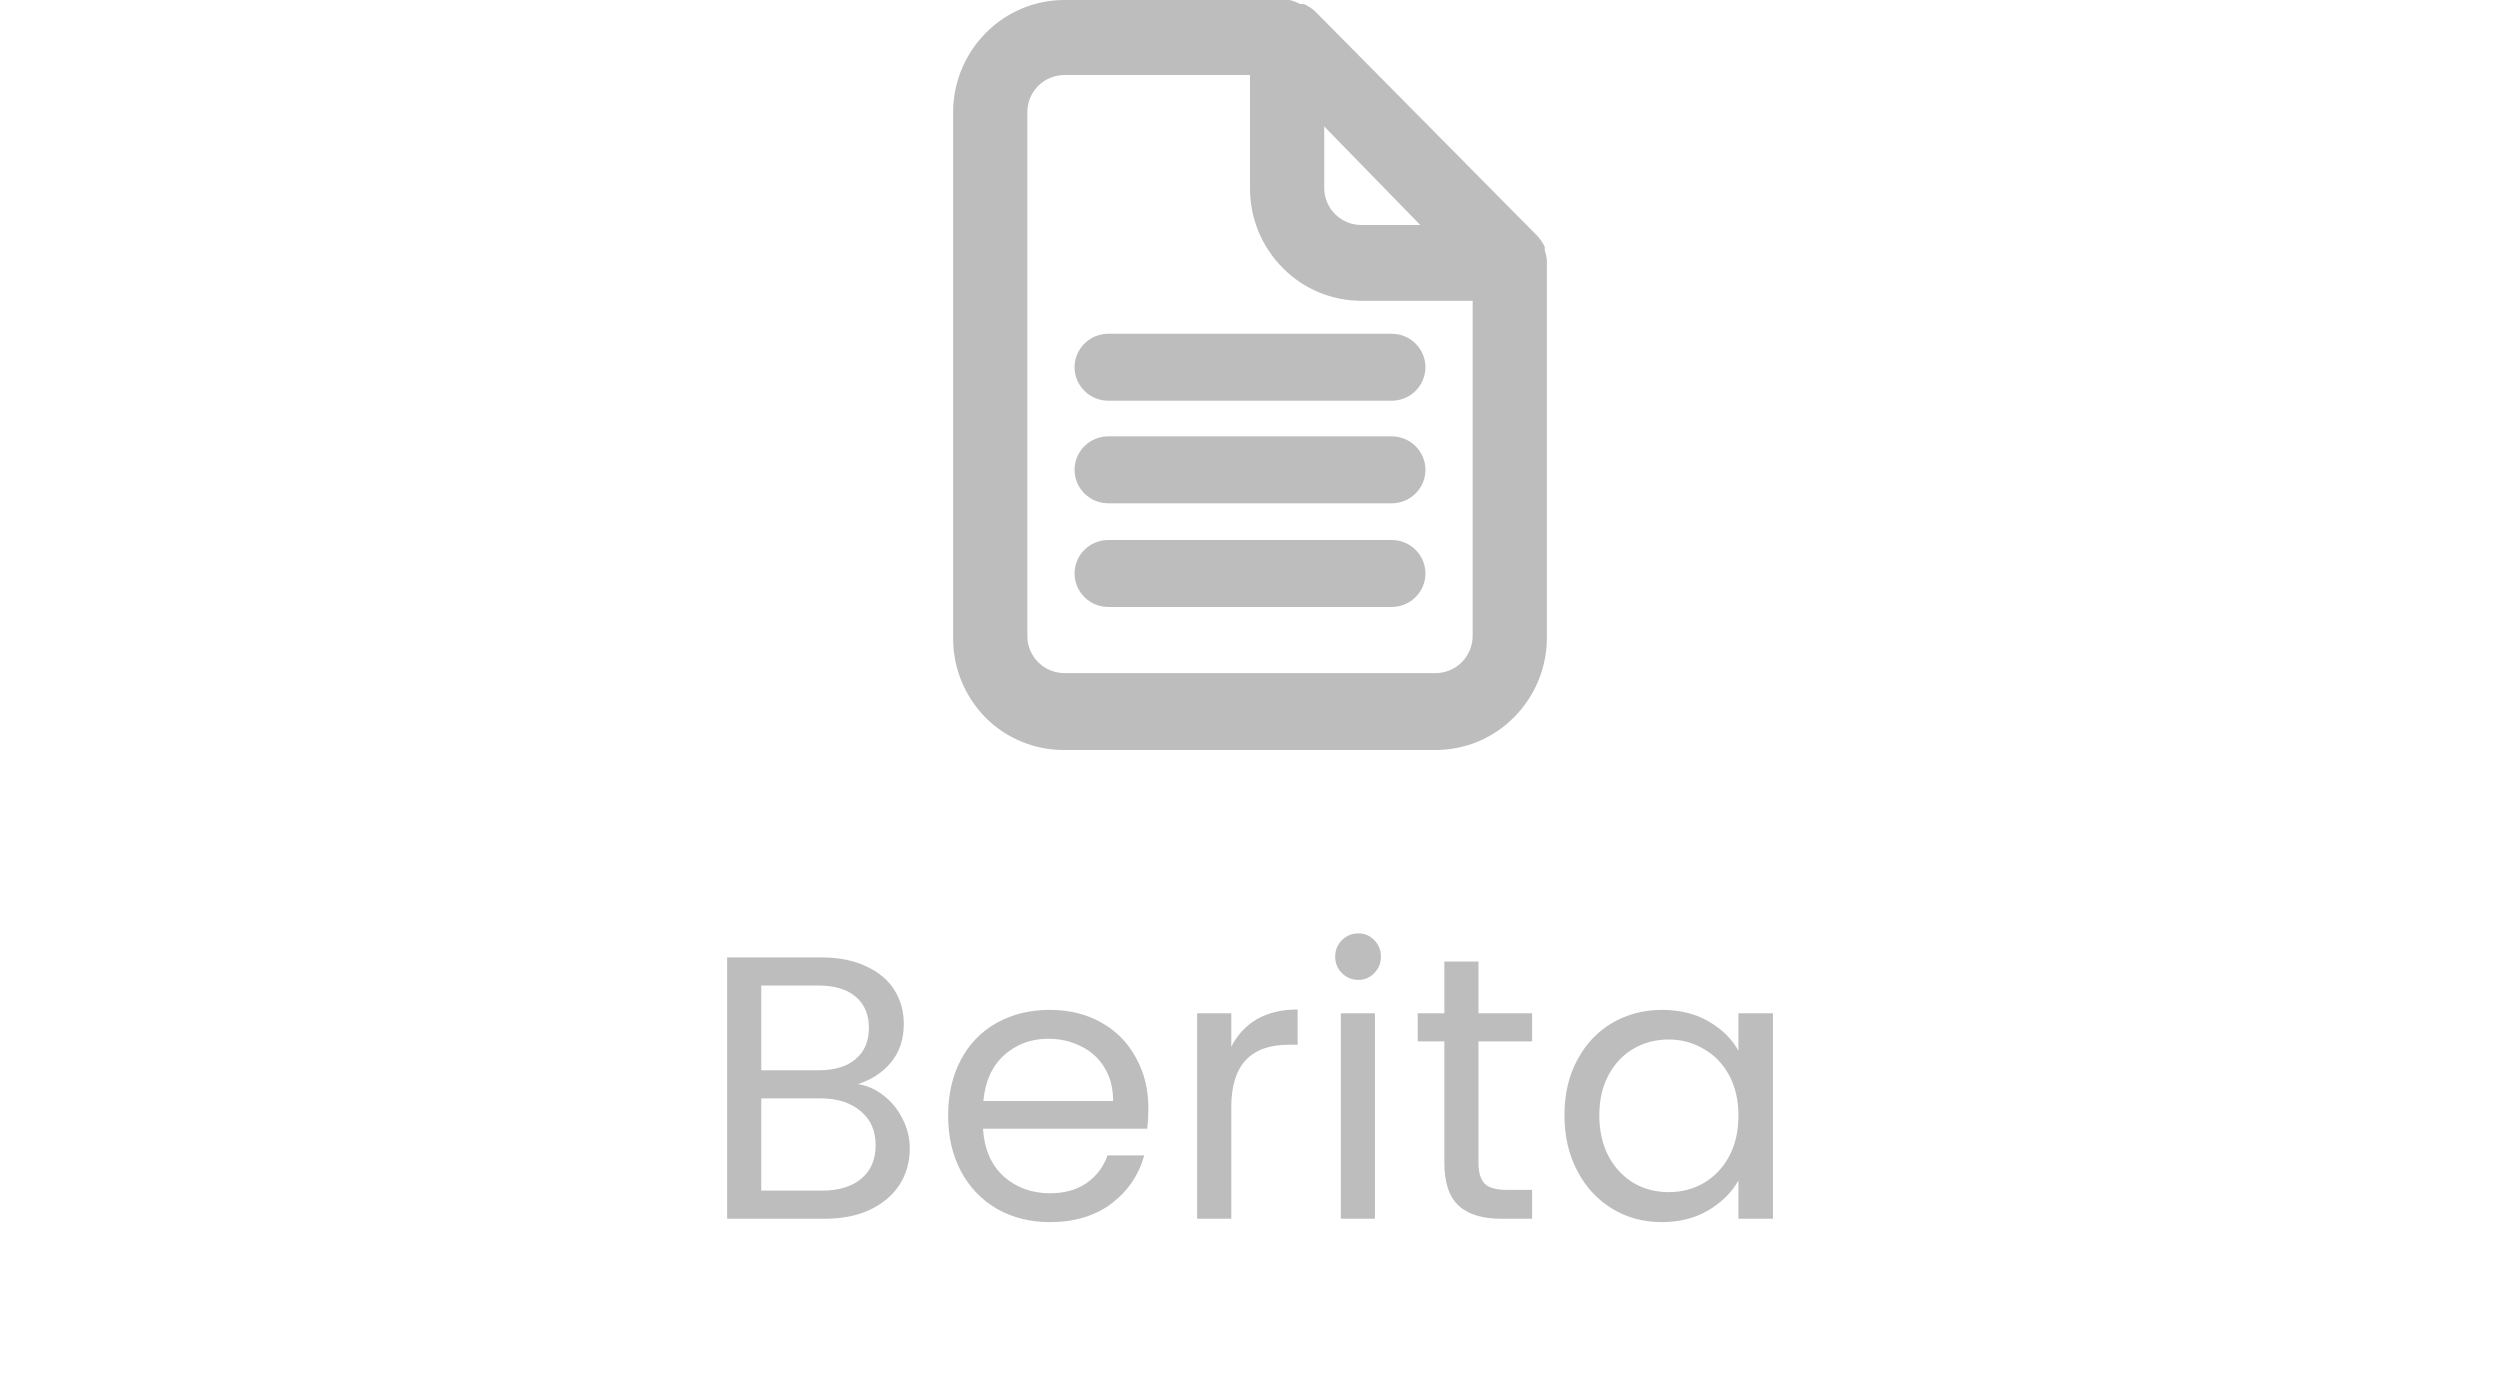 <svg width="80" height="44" viewBox="0 0 80 44" fill="none" xmlns="http://www.w3.org/2000/svg">
<path d="M27.456 34.692C27.761 34.74 28.037 34.864 28.285 35.064C28.541 35.264 28.741 35.512 28.884 35.808C29.037 36.104 29.113 36.42 29.113 36.756C29.113 37.18 29.005 37.564 28.788 37.908C28.573 38.244 28.256 38.512 27.84 38.712C27.433 38.904 26.948 39 26.389 39H23.268V30.636H26.268C26.837 30.636 27.32 30.732 27.721 30.924C28.12 31.108 28.421 31.36 28.62 31.68C28.82 32 28.921 32.36 28.921 32.76C28.921 33.256 28.785 33.668 28.512 33.996C28.248 34.316 27.896 34.548 27.456 34.692ZM24.36 34.248H26.197C26.709 34.248 27.105 34.128 27.384 33.888C27.665 33.648 27.805 33.316 27.805 32.892C27.805 32.468 27.665 32.136 27.384 31.896C27.105 31.656 26.701 31.536 26.172 31.536H24.36V34.248ZM26.293 38.1C26.837 38.1 27.261 37.972 27.564 37.716C27.869 37.46 28.02 37.104 28.02 36.648C28.02 36.184 27.86 35.82 27.541 35.556C27.221 35.284 26.793 35.148 26.256 35.148H24.36V38.1H26.293ZM36.748 35.46C36.748 35.668 36.736 35.888 36.712 36.12H31.456C31.496 36.768 31.716 37.276 32.116 37.644C32.524 38.004 33.016 38.184 33.592 38.184C34.064 38.184 34.456 38.076 34.768 37.86C35.088 37.636 35.312 37.34 35.44 36.972H36.616C36.44 37.604 36.088 38.12 35.56 38.52C35.032 38.912 34.376 39.108 33.592 39.108C32.968 39.108 32.408 38.968 31.912 38.688C31.424 38.408 31.04 38.012 30.76 37.5C30.48 36.98 30.34 36.38 30.34 35.7C30.34 35.02 30.476 34.424 30.748 33.912C31.02 33.4 31.4 33.008 31.888 32.736C32.384 32.456 32.952 32.316 33.592 32.316C34.216 32.316 34.768 32.452 35.248 32.724C35.728 32.996 36.096 33.372 36.352 33.852C36.616 34.324 36.748 34.86 36.748 35.46ZM35.62 35.232C35.62 34.816 35.528 34.46 35.344 34.164C35.16 33.86 34.908 33.632 34.588 33.48C34.276 33.32 33.928 33.24 33.544 33.24C32.992 33.24 32.52 33.416 32.128 33.768C31.744 34.12 31.524 34.608 31.468 35.232H35.62ZM39.401 33.492C39.593 33.116 39.865 32.824 40.217 32.616C40.577 32.408 41.013 32.304 41.525 32.304V33.432H41.237C40.013 33.432 39.401 34.096 39.401 35.424V39H38.309V32.424H39.401V33.492ZM43.47 31.356C43.262 31.356 43.086 31.284 42.942 31.14C42.798 30.996 42.726 30.82 42.726 30.612C42.726 30.404 42.798 30.228 42.942 30.084C43.086 29.94 43.262 29.868 43.47 29.868C43.67 29.868 43.838 29.94 43.974 30.084C44.118 30.228 44.19 30.404 44.19 30.612C44.19 30.82 44.118 30.996 43.974 31.14C43.838 31.284 43.67 31.356 43.47 31.356ZM43.998 32.424V39H42.906V32.424H43.998ZM47.311 33.324V37.2C47.311 37.52 47.379 37.748 47.515 37.884C47.651 38.012 47.887 38.076 48.223 38.076H49.027V39H48.043C47.435 39 46.979 38.86 46.675 38.58C46.371 38.3 46.219 37.84 46.219 37.2V33.324H45.367V32.424H46.219V30.768H47.311V32.424H49.027V33.324H47.311ZM50.062 35.688C50.062 35.016 50.198 34.428 50.47 33.924C50.742 33.412 51.114 33.016 51.586 32.736C52.066 32.456 52.598 32.316 53.182 32.316C53.758 32.316 54.258 32.44 54.682 32.688C55.106 32.936 55.422 33.248 55.63 33.624V32.424H56.734V39H55.63V37.776C55.414 38.16 55.09 38.48 54.658 38.736C54.234 38.984 53.738 39.108 53.17 39.108C52.586 39.108 52.058 38.964 51.586 38.676C51.114 38.388 50.742 37.984 50.47 37.464C50.198 36.944 50.062 36.352 50.062 35.688ZM55.63 35.7C55.63 35.204 55.53 34.772 55.33 34.404C55.13 34.036 54.858 33.756 54.514 33.564C54.178 33.364 53.806 33.264 53.398 33.264C52.99 33.264 52.618 33.36 52.282 33.552C51.946 33.744 51.678 34.024 51.478 34.392C51.278 34.76 51.178 35.192 51.178 35.688C51.178 36.192 51.278 36.632 51.478 37.008C51.678 37.376 51.946 37.66 52.282 37.86C52.618 38.052 52.99 38.148 53.398 38.148C53.806 38.148 54.178 38.052 54.514 37.86C54.858 37.66 55.13 37.376 55.33 37.008C55.53 36.632 55.63 36.196 55.63 35.7Z" fill="#BDBDBD"/>
<g clip-path="url(#clip0_348_647)">
<path d="M49.5 8.331C49.49 8.22 49.467 8.111 49.431 8.006V7.894C49.369 7.774 49.294 7.662 49.206 7.56L42.081 0.36C41.975 0.266 41.856 0.188 41.727 0.129H41.606C41.498 0.07 41.382 0.026 41.261 2.26877e-06H34.067C33.597 -0.001 33.132 0.092 32.698 0.274C32.265 0.455 31.873 0.72 31.545 1.054C30.873 1.733 30.497 2.648 30.5 3.6V20.4C30.495 20.876 30.585 21.348 30.765 21.789C30.944 22.23 31.209 22.632 31.545 22.971C31.875 23.301 32.268 23.561 32.702 23.738C33.135 23.915 33.599 24.004 34.067 24H45.942C46.41 24 46.874 23.906 47.306 23.725C47.737 23.544 48.128 23.279 48.455 22.946C48.791 22.606 49.056 22.204 49.235 21.763C49.415 21.322 49.505 20.85 49.5 20.374V8.331ZM42.375 4.046L45.449 7.2H43.567C43.409 7.2 43.252 7.169 43.107 7.108C42.961 7.048 42.829 6.959 42.718 6.847C42.607 6.736 42.52 6.603 42.461 6.458C42.402 6.312 42.373 6.157 42.375 6V4.046ZM47.125 20.331C47.127 20.49 47.098 20.647 47.038 20.794C46.979 20.941 46.891 21.075 46.779 21.189C46.667 21.302 46.532 21.391 46.384 21.452C46.235 21.512 46.076 21.542 45.916 21.54H34.067C33.909 21.54 33.753 21.509 33.607 21.448C33.461 21.388 33.329 21.299 33.218 21.187C33.107 21.076 33.02 20.943 32.961 20.798C32.902 20.652 32.873 20.497 32.875 20.34V3.6C32.873 3.443 32.902 3.288 32.961 3.142C33.02 2.997 33.107 2.864 33.218 2.752C33.329 2.641 33.461 2.552 33.607 2.492C33.753 2.431 33.909 2.4 34.067 2.4H40V6C39.995 6.476 40.085 6.948 40.264 7.389C40.444 7.83 40.709 8.232 41.045 8.571C41.373 8.906 41.765 9.171 42.198 9.352C42.631 9.533 43.097 9.626 43.567 9.626H47.125V20.331Z" fill="#BDBDBD"/>
<path fill-rule="evenodd" clip-rule="evenodd" d="M34.386 11.751C34.386 11.16 34.87 10.68 35.466 10.68H44.534C45.13 10.68 45.614 11.16 45.614 11.751C45.614 12.343 45.13 12.823 44.534 12.823H35.466C34.87 12.823 34.386 12.343 34.386 11.751Z" fill="#BDBDBD"/>
<path fill-rule="evenodd" clip-rule="evenodd" d="M34.386 15.034C34.386 14.443 34.87 13.963 35.466 13.963H44.534C45.13 13.963 45.614 14.443 45.614 15.034C45.614 15.626 45.13 16.106 44.534 16.106H35.466C34.87 16.106 34.386 15.626 34.386 15.034Z" fill="#BDBDBD"/>
<path fill-rule="evenodd" clip-rule="evenodd" d="M34.386 18.351C34.386 17.76 34.87 17.28 35.466 17.28H44.534C45.13 17.28 45.614 17.76 45.614 18.351C45.614 18.943 45.13 19.423 44.534 19.423H35.466C34.87 19.423 34.386 18.943 34.386 18.351Z" fill="#BDBDBD"/>
</g>
<defs>
<clipPath id="clip0_348_647">
<rect width="24" height="24" fill="white" transform="translate(28)"/>
</clipPath>
</defs>
</svg>
